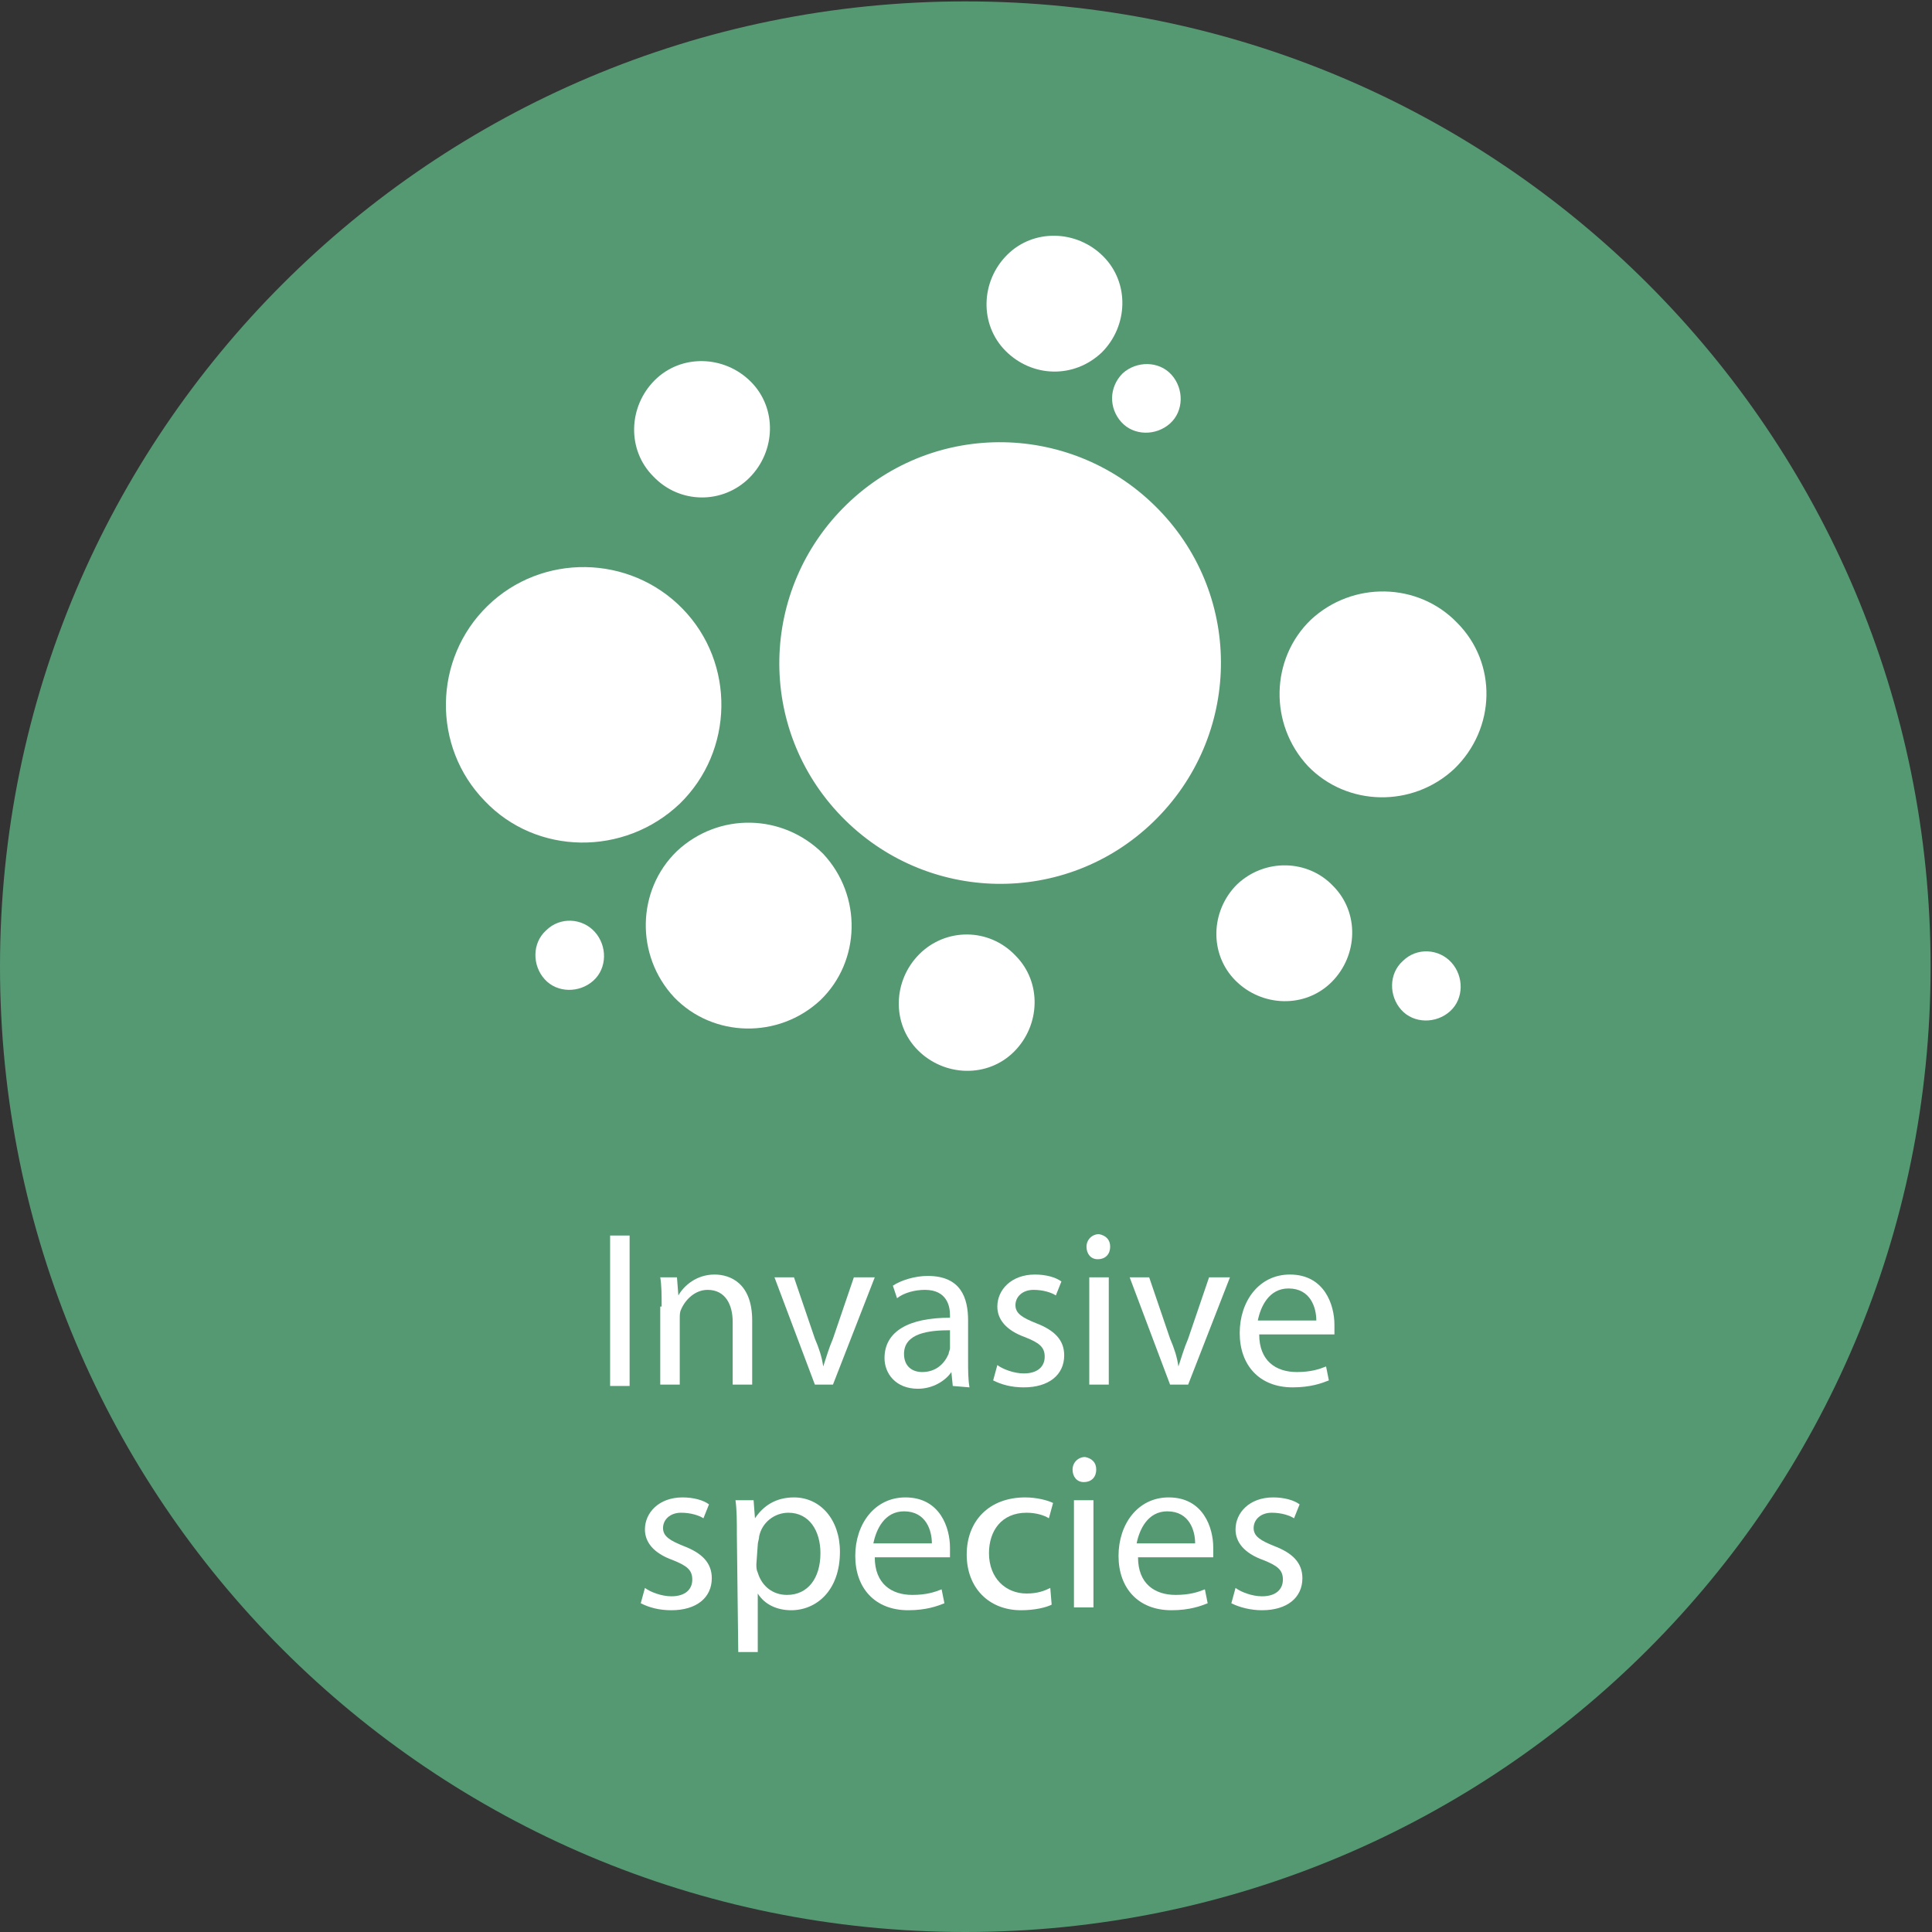 <?xml version="1.0" encoding="utf-8"?>
<!-- Generator: Adobe Illustrator 19.1.0, SVG Export Plug-In . SVG Version: 6.00 Build 0)  -->
<svg version="1.1" id="Calque_1" xmlns="http://www.w3.org/2000/svg" xmlns:xlink="http://www.w3.org/1999/xlink" x="0px" y="0px"
	 viewBox="-330 571.3 138.7 138.7" style="enable-background:new -330 571.3 138.7 138.7;" xml:space="preserve">
<rect x="-330" y="571.3" width="138.7" height="138.7" fill="#333333" stroke="none"/>
<style type="text/css">
	.st0{fill:#559973;}
	.st1{fill:#FFFFFF;}
</style>
<g>
	<path class="st0" d="M-330,640.7c0-38.3,31-69.3,69.3-69.3c38.3,0,69.3,31,69.3,69.3s-31,69.3-69.3,69.3
		C-299,710-330,679-330,640.7"/>
</g>
<g>
	<path class="st1" d="M-284.8,660v10.8h-1.4V660H-284.8z"/>
	<path class="st1" d="M-282.5,665.1c0-0.8,0-1.5-0.1-2.1h1.2l0.1,1.3h0c0.4-0.7,1.3-1.5,2.6-1.5c1.1,0,2.7,0.6,2.7,3.3v4.6h-1.4
		v-4.5c0-1.2-0.5-2.3-1.8-2.3c-0.9,0-1.6,0.7-1.9,1.4c-0.1,0.2-0.1,0.4-0.1,0.7v4.7h-1.4V665.1z"/>
	<path class="st1" d="M-273,663l1.5,4.4c0.3,0.7,0.5,1.3,0.6,2h0c0.2-0.6,0.4-1.3,0.7-2l1.5-4.4h1.5l-3,7.7h-1.3l-2.9-7.7H-273z"/>
	<path class="st1" d="M-261.6,670.8l-0.1-1h0c-0.4,0.6-1.3,1.2-2.4,1.2c-1.6,0-2.4-1.1-2.4-2.2c0-1.9,1.7-2.9,4.7-2.9v-0.2
		c0-0.6-0.2-1.8-1.8-1.8c-0.7,0-1.5,0.2-2,0.6l-0.3-0.9c0.6-0.4,1.6-0.7,2.5-0.7c2.4,0,2.9,1.6,2.9,3.2v2.9c0,0.7,0,1.3,0.1,1.9
		L-261.6,670.8L-261.6,670.8L-261.6,670.8z M-261.8,666.8c-1.5,0-3.3,0.2-3.3,1.7c0,0.9,0.6,1.3,1.3,1.3c1,0,1.6-0.6,1.9-1.3
		c0-0.1,0.1-0.3,0.1-0.4L-261.8,666.8L-261.8,666.8z"/>
	<path class="st1" d="M-258.4,669.3c0.4,0.3,1.2,0.6,1.9,0.6c1,0,1.5-0.5,1.5-1.2c0-0.7-0.4-1-1.4-1.4c-1.4-0.5-2-1.3-2-2.2
		c0-1.2,1-2.3,2.7-2.3c0.8,0,1.5,0.2,1.9,0.5l-0.4,1c-0.3-0.2-0.9-0.4-1.6-0.4c-0.8,0-1.3,0.5-1.3,1.1c0,0.6,0.5,0.9,1.5,1.3
		c1.3,0.5,2,1.2,2,2.3c0,1.4-1.1,2.3-2.9,2.3c-0.9,0-1.6-0.2-2.2-0.5L-258.4,669.3z"/>
	<path class="st1" d="M-250.3,660.8c0,0.5-0.3,0.9-0.9,0.9c-0.5,0-0.8-0.4-0.8-0.9c0-0.5,0.4-0.9,0.9-0.9
		C-250.6,660-250.3,660.3-250.3,660.8z M-251.8,670.8V663h1.4v7.7H-251.8z"/>
	<path class="st1" d="M-247.5,663l1.5,4.4c0.3,0.7,0.5,1.3,0.6,2h0c0.2-0.6,0.4-1.3,0.7-2l1.5-4.4h1.5l-3,7.7h-1.3l-2.9-7.7H-247.5z
		"/>
	<path class="st1" d="M-239.6,667.1c0,1.9,1.2,2.7,2.7,2.7c1,0,1.6-0.2,2.1-0.4l0.2,1c-0.5,0.2-1.3,0.5-2.6,0.5
		c-2.4,0-3.8-1.6-3.8-3.9c0-2.3,1.4-4.2,3.6-4.2c2.5,0,3.2,2.2,3.2,3.6c0,0.3,0,0.5,0,0.7L-239.6,667.1L-239.6,667.1L-239.6,667.1z
		 M-235.5,666.1c0-0.9-0.4-2.3-2-2.3c-1.4,0-2,1.3-2.2,2.3H-235.5z"/>
</g>
<g>
	<path class="st1" d="M-283.7,685.3c0.4,0.3,1.2,0.6,1.9,0.6c1,0,1.5-0.5,1.5-1.2c0-0.7-0.4-1-1.4-1.4c-1.4-0.5-2-1.3-2-2.2
		c0-1.2,1-2.3,2.7-2.3c0.8,0,1.5,0.2,1.9,0.5l-0.4,1c-0.3-0.2-0.9-0.4-1.6-0.4c-0.8,0-1.3,0.5-1.3,1.1c0,0.6,0.5,0.9,1.5,1.3
		c1.3,0.5,2,1.2,2,2.3c0,1.4-1.1,2.3-2.9,2.3c-0.9,0-1.6-0.2-2.2-0.5L-283.7,685.3z"/>
	<path class="st1" d="M-277.1,681.5c0-1,0-1.8-0.1-2.5h1.3l0.1,1.3h0c0.6-0.9,1.5-1.5,2.8-1.5c1.9,0,3.3,1.6,3.3,3.9
		c0,2.8-1.7,4.2-3.5,4.2c-1,0-1.9-0.4-2.4-1.2h0v4.2h-1.4L-277.1,681.5L-277.1,681.5z M-275.7,683.6c0,0.2,0,0.4,0.1,0.6
		c0.3,1,1.1,1.6,2.1,1.6c1.5,0,2.4-1.2,2.4-3c0-1.6-0.8-2.9-2.3-2.9c-1,0-1.9,0.7-2.1,1.7c0,0.2-0.1,0.4-0.1,0.6L-275.7,683.6
		L-275.7,683.6z"/>
	<path class="st1" d="M-267.2,683.1c0,1.9,1.2,2.7,2.7,2.7c1,0,1.6-0.2,2.1-0.4l0.2,1c-0.5,0.2-1.3,0.5-2.6,0.5
		c-2.4,0-3.8-1.6-3.8-3.9c0-2.3,1.4-4.2,3.6-4.2c2.5,0,3.2,2.2,3.2,3.6c0,0.3,0,0.5,0,0.7L-267.2,683.1L-267.2,683.1L-267.2,683.1z
		 M-263.1,682.1c0-0.9-0.4-2.3-2-2.3c-1.4,0-2,1.3-2.2,2.3H-263.1z"/>
	<path class="st1" d="M-254.5,686.5c-0.4,0.2-1.2,0.4-2.2,0.4c-2.3,0-3.9-1.6-3.9-4c0-2.4,1.6-4.1,4.2-4.1c0.8,0,1.6,0.2,2,0.4
		l-0.3,1.1c-0.3-0.2-0.9-0.4-1.6-0.4c-1.8,0-2.7,1.3-2.7,2.9c0,1.8,1.2,2.9,2.7,2.9c0.8,0,1.3-0.2,1.7-0.4L-254.5,686.5z"/>
	<path class="st1" d="M-251.3,676.8c0,0.5-0.3,0.9-0.9,0.9c-0.5,0-0.8-0.4-0.8-0.9c0-0.5,0.4-0.9,0.9-0.9
		C-251.6,676-251.3,676.3-251.3,676.8z M-252.9,686.8V679h1.4v7.7H-252.9z"/>
	<path class="st1" d="M-248.3,683.1c0,1.9,1.2,2.7,2.7,2.7c1,0,1.6-0.2,2.1-0.4l0.2,1c-0.5,0.2-1.3,0.5-2.6,0.5
		c-2.4,0-3.8-1.6-3.8-3.9c0-2.3,1.4-4.2,3.6-4.2c2.5,0,3.2,2.2,3.2,3.6c0,0.3,0,0.5,0,0.7L-248.3,683.1L-248.3,683.1L-248.3,683.1z
		 M-244.2,682.1c0-0.9-0.4-2.3-2-2.3c-1.4,0-2,1.3-2.2,2.3H-244.2z"/>
	<path class="st1" d="M-241.3,685.3c0.4,0.3,1.2,0.6,1.9,0.6c1,0,1.5-0.5,1.5-1.2c0-0.7-0.4-1-1.4-1.4c-1.4-0.5-2-1.3-2-2.2
		c0-1.2,1-2.3,2.7-2.3c0.8,0,1.5,0.2,1.9,0.5l-0.4,1c-0.3-0.2-0.9-0.4-1.6-0.4c-0.8,0-1.3,0.5-1.3,1.1c0,0.6,0.5,0.9,1.5,1.3
		c1.3,0.5,2,1.2,2,2.3c0,1.4-1.1,2.3-2.9,2.3c-0.8,0-1.6-0.2-2.2-0.5L-241.3,685.3z"/>
</g>
<g>
	<g>
		<path class="st1" d="M-246.8,607.9c-6.1-6.3-16.1-6.5-22.4-0.4c-6.3,6.1-6.5,16.1-0.4,22.4c6.1,6.3,16.1,6.5,22.4,0.4
			C-240.9,624.2-240.7,614.2-246.8,607.9"/>
	</g>
	<g>
		<path class="st1" d="M-281.2,629c3.9-3.8,4-10.1,0.2-14c-3.8-3.9-10.1-4-14-0.2c-3.9,3.8-4,10.1-0.2,14
			C-291.5,632.7-285.2,632.8-281.2,629"/>
	</g>
	<g>
		<path class="st1" d="M-225.4,616c-2.8-2.9-7.5-3-10.5-0.2c-2.9,2.8-3,7.5-0.2,10.5c2.8,2.9,7.5,3,10.5,0.2
			C-222.6,623.6-222.5,618.9-225.4,616"/>
	</g>
	<g>
		<path class="st1" d="M-281.4,632.4c-2.9,2.8-3,7.5-0.2,10.5c2.8,2.9,7.5,3,10.5,0.2c2.9-2.8,3-7.5,0.2-10.5
			C-273.8,629.7-278.4,629.6-281.4,632.4"/>
	</g>
	<g>
		<path class="st1" d="M-264,639.8c-1.9,1.9-2,5-0.1,6.9c1.9,1.9,5,2,6.9,0.1c1.9-1.9,2-5,0.1-6.9C-259,637.9-262.1,637.9-264,639.8
			"/>
	</g>
	<g>
		<path class="st1" d="M-276.2,605.6c1.9-1.9,2-5,0.1-6.9c-1.9-1.9-5-2-6.9-0.1c-1.9,1.9-2,5-0.1,6.9
			C-281.2,607.5-278.1,607.5-276.2,605.6"/>
	</g>
	<g>
		<path class="st1" d="M-250.9,596.6c1.9-1.9,2-5,0.1-6.9c-1.9-1.9-5-2-6.9-0.1c-1.9,1.9-2,5-0.1,6.9S-252.9,598.5-250.9,596.6"/>
	</g>
	<g>
		<path class="st1" d="M-241.2,634.8c-1.9,1.9-2,5-0.1,6.9c1.9,1.9,5,2,6.9,0.1c1.9-1.9,2-5,0.1-6.9
			C-236.1,633-239.2,632.9-241.2,634.8"/>
	</g>
	<g>
		<path class="st1" d="M-229.3,640.3c-1,0.9-1,2.5-0.1,3.5c0.9,1,2.5,1,3.5,0.1c1-0.9,1-2.5,0.1-3.5
			C-226.7,639.4-228.3,639.3-229.3,640.3"/>
	</g>
	<g>
		<path class="st1" d="M-290.8,638.1c-1,0.9-1,2.5-0.1,3.5c0.9,1,2.5,1,3.5,0.1c1-0.9,1-2.5,0.1-3.5
			C-288.2,637.2-289.8,637.1-290.8,638.1"/>
	</g>
	<g>
		<path class="st1" d="M-249.5,601.6c0.9,1,2.5,1,3.5,0.1c1-0.9,1-2.5,0.1-3.5c-0.9-1-2.5-1-3.5-0.1
			C-250.4,599.1-250.4,600.6-249.5,601.6"/>
	</g>
</g>
</svg>

